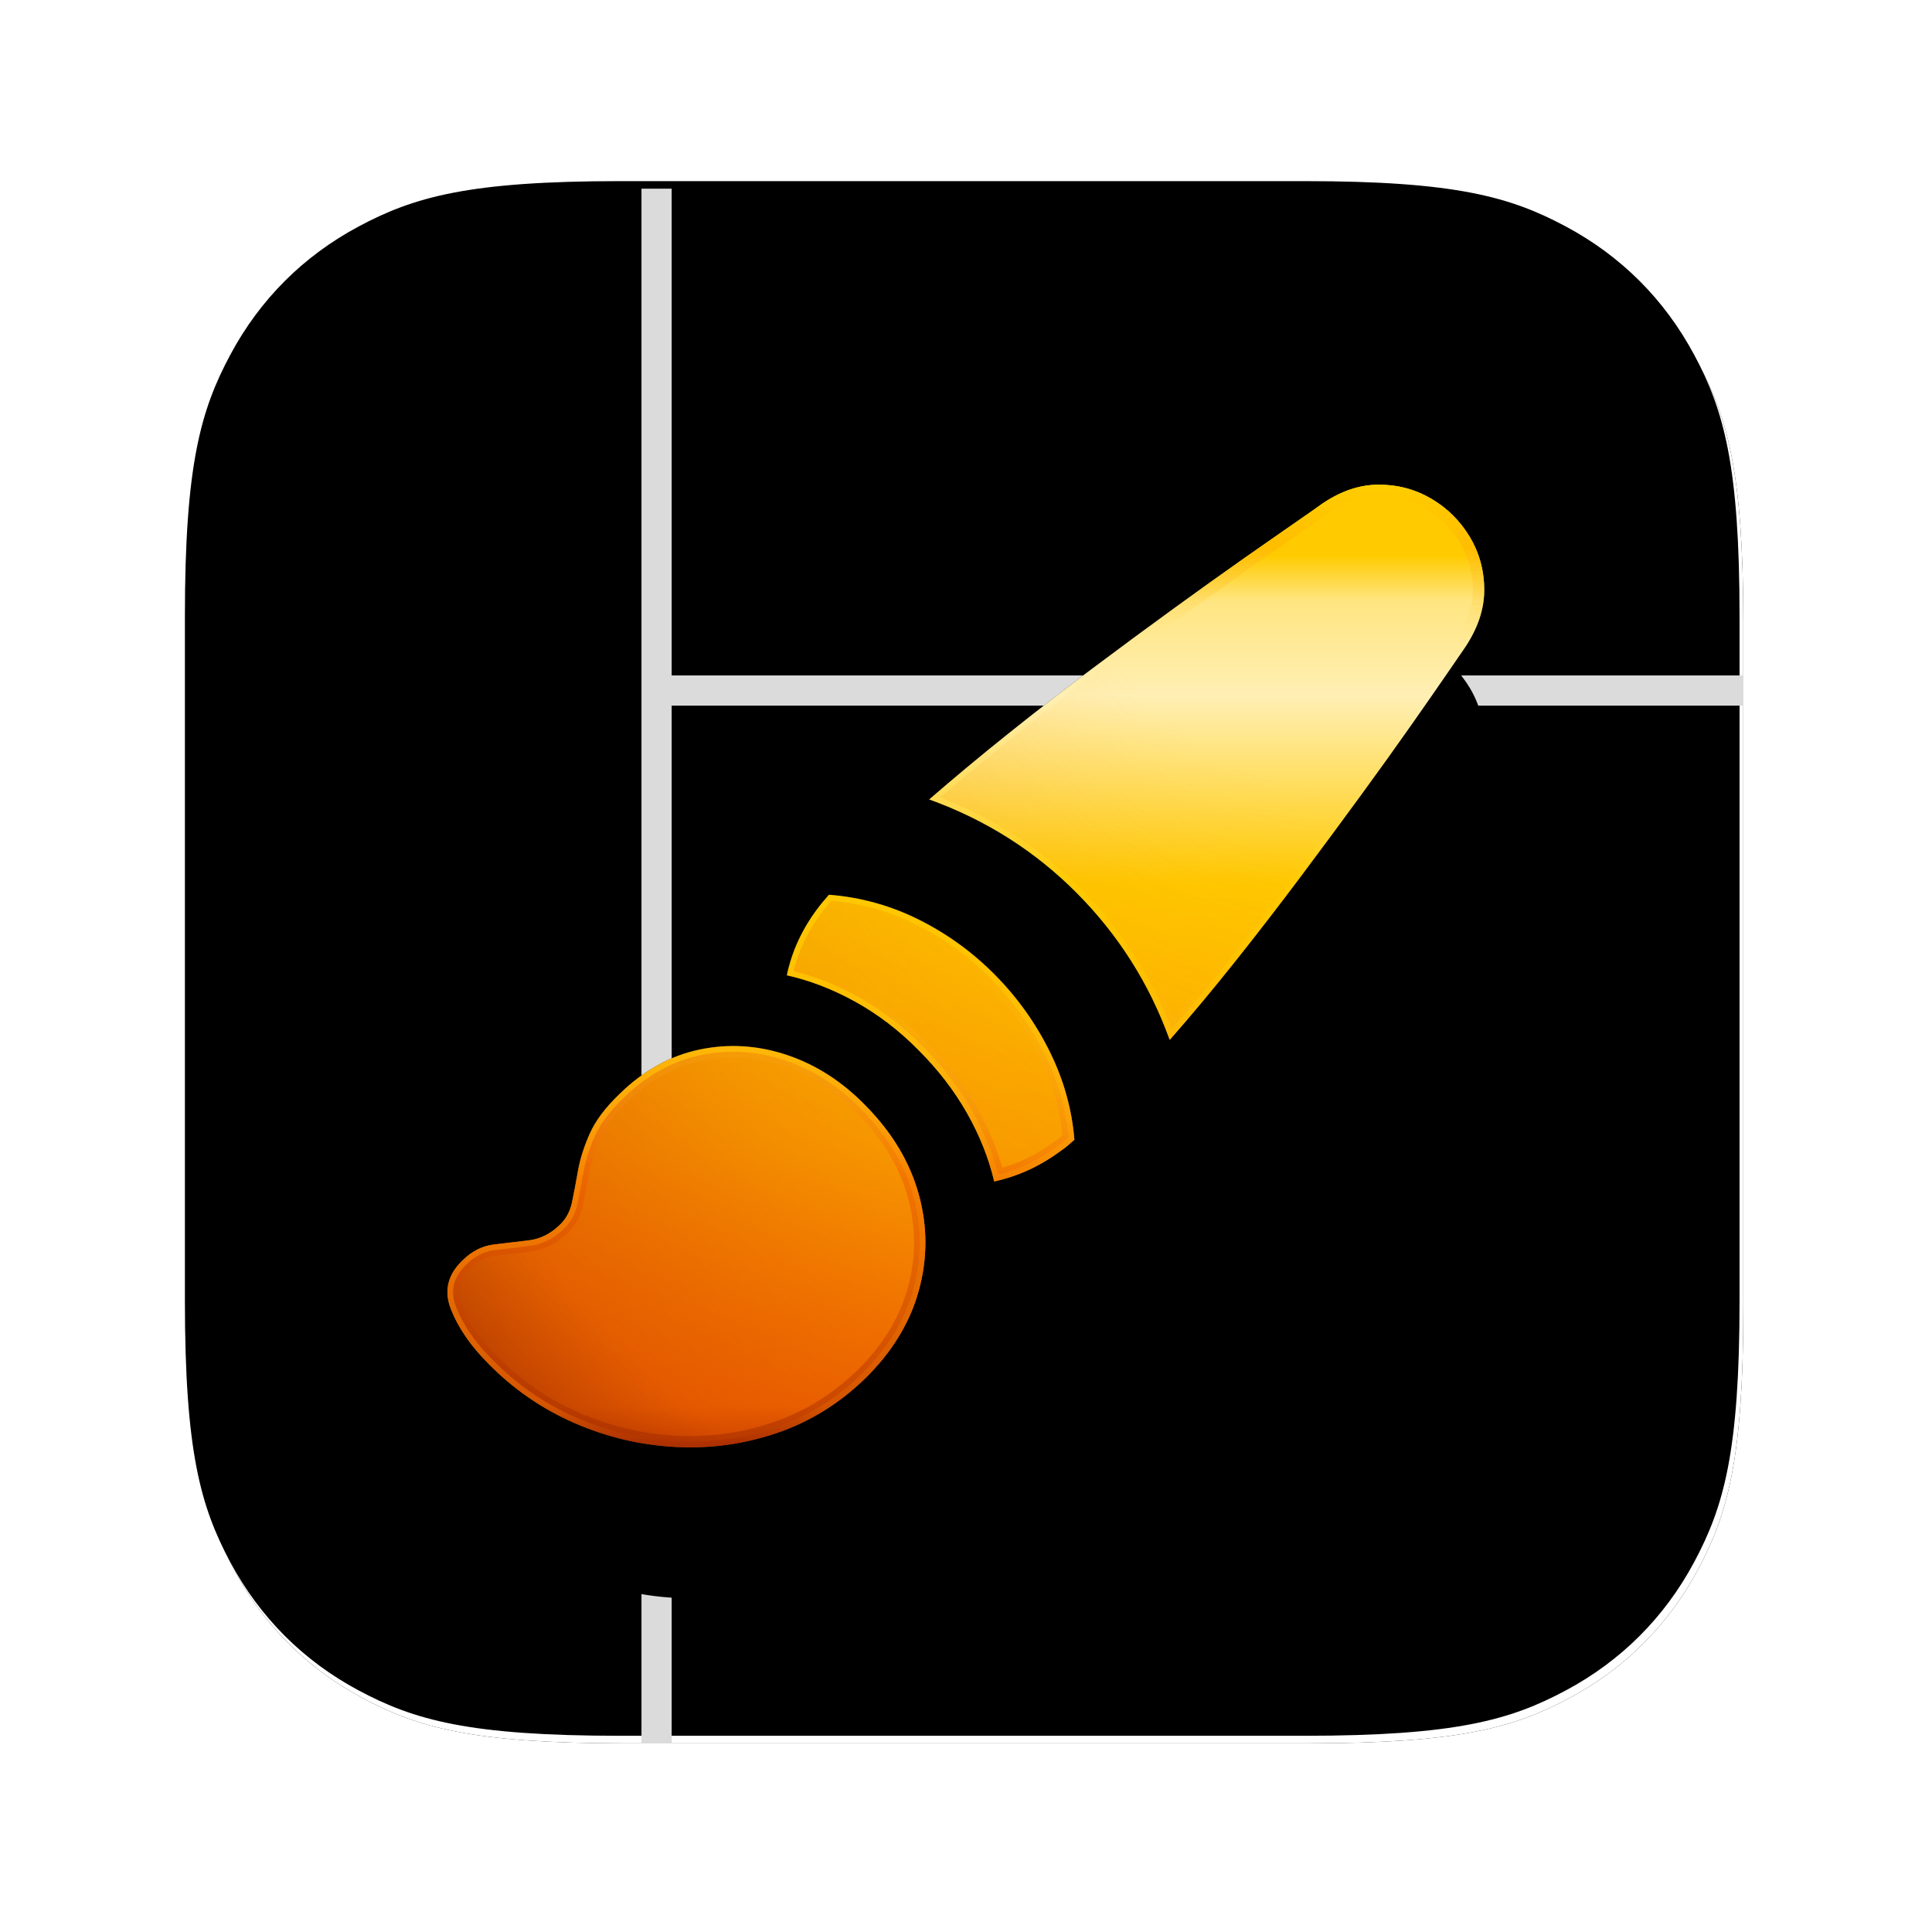 <svg xmlns="http://www.w3.org/2000/svg" xmlns:xlink="http://www.w3.org/1999/xlink" width="512" height="512" viewBox="0 0 512 512"><defs><linearGradient id="c" x1="0%" x2="0%" y1="100%" y2="0%"><stop offset="0%" stop-color="#FFF"/><stop offset="100%" stop-color="#FFF"/></linearGradient><linearGradient id="g" x1="50%" x2="50%" y1="6.988%" y2="100%"><stop offset="0%" stop-color="#FFCB00"/><stop offset="5.093%" stop-color="#FFE581"/><stop offset="15.762%" stop-color="#FFEFB4"/><stop offset="36.91%" stop-color="#FFCA00"/><stop offset="67.256%" stop-color="#FFAE00"/><stop offset="95.711%" stop-color="#FF7900"/><stop offset="100%" stop-color="#BA3800"/></linearGradient><linearGradient id="i" x1="50%" x2="50%" y1="0%" y2="100%"><stop offset="0%" stop-color="#FC0"/><stop offset="6.191%" stop-color="#FFBD00"/><stop offset="15.734%" stop-color="#FFE589" stop-opacity="0"/><stop offset="52.088%" stop-color="#FFD740" stop-opacity="0"/><stop offset="71.992%" stop-color="#EF5B00" stop-opacity=".5"/><stop offset="100%" stop-color="#9F2800" stop-opacity=".5"/></linearGradient><filter id="b" width="114.6%" height="114.6%" x="-7.3%" y="-7.3%" filterUnits="objectBoundingBox"><feMorphology in="SourceAlpha" radius="10" result="shadowSpreadOuter1"/><feOffset in="shadowSpreadOuter1" result="shadowOffsetOuter1"/><feGaussianBlur in="shadowOffsetOuter1" result="shadowBlurOuter1" stdDeviation="20"/><feColorMatrix in="shadowBlurOuter1" values="0 0 0 0 1 0 0 0 0 1 0 0 0 0 1 0 0 0 0.5 0"/></filter><filter id="d" width="111.7%" height="111.7%" x="-5.8%" y="-5.8%" filterUnits="objectBoundingBox"><feMorphology in="SourceAlpha" operator="dilate" radius="1" result="shadowSpreadInner1"/><feGaussianBlur in="shadowSpreadInner1" result="shadowBlurInner1" stdDeviation="1.5"/><feOffset dx="-1" dy="-2" in="shadowBlurInner1" result="shadowOffsetInner1"/><feComposite in="shadowOffsetInner1" in2="SourceAlpha" k2="-1" k3="1" operator="arithmetic" result="shadowInnerInner1"/><feColorMatrix in="shadowInnerInner1" result="shadowMatrixInner1" values="0 0 0 0 0 0 0 0 0 0 0 0 0 0 0 0 0 0 0.1 0"/><feMorphology in="SourceAlpha" radius="4" result="shadowSpreadInner2"/><feGaussianBlur in="shadowSpreadInner2" result="shadowBlurInner2" stdDeviation="2"/><feOffset in="shadowBlurInner2" result="shadowOffsetInner2"/><feComposite in="shadowOffsetInner2" in2="SourceAlpha" k2="-1" k3="1" operator="arithmetic" result="shadowInnerInner2"/><feColorMatrix in="shadowInnerInner2" result="shadowMatrixInner2" values="0 0 0 0 0 0 0 0 0 0 0 0 0 0 0 0 0 0 0.1 0"/><feMerge><feMergeNode in="shadowMatrixInner1"/><feMergeNode in="shadowMatrixInner2"/></feMerge></filter><filter id="f" width="180.1%" height="186.2%" x="-40%" y="-27.4%" filterUnits="objectBoundingBox"><feOffset dy="40" in="SourceAlpha" result="shadowOffsetOuter1"/><feGaussianBlur in="shadowOffsetOuter1" result="shadowBlurOuter1" stdDeviation="30"/><feComposite in="shadowBlurOuter1" in2="SourceAlpha" operator="out" result="shadowBlurOuter1"/><feColorMatrix in="shadowBlurOuter1" result="shadowMatrixOuter1" values="0 0 0 0 0 0 0 0 0 0 0 0 0 0 0 0 0 0 0.25 0"/><feOffset in="SourceAlpha" result="shadowOffsetOuter2"/><feGaussianBlur in="shadowOffsetOuter2" result="shadowBlurOuter2" stdDeviation="1"/><feComposite in="shadowBlurOuter2" in2="SourceAlpha" operator="out" result="shadowBlurOuter2"/><feColorMatrix in="shadowBlurOuter2" result="shadowMatrixOuter2" values="0 0 0 0 1 0 0 0 0 1 0 0 0 0 1 0 0 0 0.5 0"/><feMerge><feMergeNode in="shadowMatrixOuter1"/><feMergeNode in="shadowMatrixOuter2"/></feMerge></filter><path id="a" d="M165.375,50 L346.625,50 C386.744,50 401.291,54.177 415.958,62.021 C430.625,69.865 442.135,81.375 449.979,96.042 C457.823,110.709 462,125.256 462,165.375 L462,346.625 C462,386.744 457.823,401.291 449.979,415.958 C442.135,430.625 430.625,442.135 415.958,449.979 C401.291,457.823 386.744,462 346.625,462 L165.375,462 C125.256,462 110.709,457.823 96.042,449.979 C81.375,442.135 69.865,430.625 62.021,415.958 C54.177,401.291 50,386.744 50,346.625 L50,165.375 C50,125.256 54.177,110.709 62.021,96.042 C69.865,81.375 81.375,69.865 96.042,62.021 C110.709,54.177 125.256,50 165.375,50 Z"/><path id="e" d="M10.816,232.896 C17.393,239.616 24.962,244.856 33.526,248.613 C42.089,252.371 51.014,254.503 60.3,255.009 C69.586,255.515 78.583,254.286 87.291,251.323 C95.999,248.36 103.786,243.555 110.651,236.906 C117.806,229.897 122.557,222.128 124.906,213.601 C127.254,205.073 127.254,196.564 124.906,188.073 C122.557,179.582 117.914,171.795 110.976,164.713 C104.762,158.281 97.788,153.765 90.056,151.163 C82.323,148.562 74.573,148.074 66.804,149.7 C59.036,151.326 51.972,155.246 45.612,161.461 C41.854,165.074 39.217,168.597 37.699,172.03 C36.182,175.462 35.152,178.714 34.61,181.786 C34.068,184.857 33.544,187.621 33.038,190.078 C32.532,192.535 31.448,194.559 29.786,196.148 C27.329,198.533 24.565,199.906 21.494,200.268 C18.422,200.629 15.369,200.99 12.334,201.352 C9.299,201.713 6.553,203.086 4.096,205.471 C0.049,209.301 -0.999,213.673 0.952,218.587 C2.903,223.501 6.191,228.271 10.816,232.896 Z M124.851,149.862 C130.055,155.065 134.336,160.63 137.697,166.556 C141.057,172.481 143.46,178.516 144.905,184.658 C148.157,183.936 151.228,182.906 154.119,181.569 C157.01,180.232 159.828,178.552 162.574,176.528 C163.225,176.095 163.839,175.625 164.417,175.119 C164.995,174.613 165.573,174.107 166.151,173.602 C165.501,165.508 163.315,157.703 159.593,150.188 C155.872,142.672 151.048,135.915 145.122,129.917 C139.196,123.919 132.476,119.041 124.96,115.283 C117.444,111.525 109.495,109.321 101.112,108.671 C100.679,109.177 100.227,109.701 99.757,110.243 C99.288,110.785 98.836,111.345 98.402,111.923 C96.234,114.741 94.446,117.668 93.037,120.703 C91.627,123.738 90.598,126.846 89.947,130.025 C96.09,131.398 102.16,133.747 108.158,137.071 C114.156,140.396 119.721,144.659 124.851,149.862 Z M231.516,5.259 C230.648,5.909 228.408,7.481 224.795,9.974 C221.182,12.467 216.593,15.665 211.028,19.567 C205.464,23.47 199.267,27.896 192.438,32.846 C185.609,37.796 178.455,43.072 170.975,48.672 C163.496,54.273 156.052,60.036 148.645,65.962 C141.238,71.888 134.246,77.705 127.67,83.414 C142.701,88.834 155.745,97.108 166.802,108.237 C177.858,119.366 186.06,132.338 191.408,147.152 C197.189,140.576 203.025,133.585 208.914,126.177 C214.804,118.77 220.549,111.327 226.15,103.847 C231.75,96.368 237.044,89.213 242.03,82.384 C247.017,75.555 251.461,69.358 255.363,63.794 C259.266,58.23 262.445,53.659 264.902,50.082 C267.359,46.504 268.913,44.246 269.563,43.307 C273.032,38.176 274.767,33.045 274.767,27.914 C274.767,22.783 273.484,18.086 270.918,13.822 C268.353,9.559 264.938,6.18 260.675,3.687 C256.411,1.194 251.732,-0.035 246.637,0.001 C241.542,0.038 236.502,1.79 231.516,5.259 Z"/><radialGradient id="h" cx="86.564%" cy="0%" r="126.25%" fx="86.564%" fy="0%" gradientTransform="matrix(.928 0 0 1.095 .062 0)"><stop offset="0%" stop-color="#FF9E00" stop-opacity="0"/><stop offset="22.457%" stop-color="#FF9E00" stop-opacity="0"/><stop offset="66.429%" stop-color="#DE5200" stop-opacity=".4"/><stop offset="88.259%" stop-color="#DA4D00" stop-opacity=".9"/><stop offset="100%" stop-color="#9F2800"/></radialGradient></defs><g fill="none" fill-rule="evenodd"><rect width="512" height="512"/><g fill-rule="nonzero"><use xlink:href="#a" fill="#000" filter="url(#b)"/><use xlink:href="#a" fill="url(#c)"/><use xlink:href="#a" fill="#000" filter="url(#d)"/></g><path fill="#DBDBDB" d="M178,50 L178,179 L462,179 L462,187 L178,187 L178,462 L170,462 L170,50 L178,50 Z"/><g fill-rule="nonzero" transform="translate(118.574 128.445)"><use xlink:href="#e" fill="#000" filter="url(#f)"/><use xlink:href="#e" fill="#2E2E2E"/><use xlink:href="#e" fill="url(#g)"/><path fill="url(#h)" fill-opacity=".8" fill-rule="evenodd" stroke="url(#i)" stroke-linejoin="square" stroke-width="3" d="M67.111,151.168 C74.618,149.597 82.106,150.071 89.577,152.585 C97.09,155.112 103.861,159.507 109.905,165.763 C116.65,172.649 121.176,180.215 123.46,188.473 C125.735,196.698 125.735,204.942 123.46,213.202 C121.178,221.487 116.55,229.026 109.608,235.829 C102.907,242.318 95.308,247.011 86.808,249.903 C78.282,252.804 69.474,254.006 60.382,253.511 C51.276,253.015 42.525,250.924 34.129,247.24 C25.742,243.56 18.329,238.428 11.888,231.846 C7.414,227.372 4.23,222.777 2.346,218.033 C1.498,215.897 1.277,213.877 1.733,211.972 C2.196,210.042 3.344,208.247 5.127,206.56 C7.339,204.413 9.791,203.165 12.511,202.841 C15.546,202.48 18.598,202.119 21.669,201.757 C25.058,201.359 28.117,199.859 30.823,197.232 C32.7,195.437 33.935,193.158 34.507,190.381 C35.016,187.911 35.542,185.133 36.087,182.046 C36.61,179.083 37.607,175.948 39.071,172.636 C40.522,169.354 43.06,165.996 46.661,162.534 C52.799,156.535 59.611,152.738 67.111,151.168 Z M101.752,110.23 C109.662,110.936 117.175,113.068 124.289,116.625 C131.657,120.309 138.246,125.091 144.055,130.971 C149.867,136.854 154.599,143.482 158.249,150.853 C161.769,157.962 163.884,165.335 164.591,172.973 L163.429,173.99 C162.9,174.453 162.338,174.883 161.742,175.28 C159.023,177.282 156.291,178.912 153.489,180.207 C151.12,181.303 148.624,182.185 146.003,182.854 C144.501,177.08 142.169,171.401 139.002,165.816 C135.577,159.777 131.215,154.104 125.92,148.809 C120.684,143.5 115.005,139.151 108.885,135.759 C103.231,132.626 97.514,130.343 91.735,128.906 C92.361,126.332 93.248,123.809 94.397,121.335 C95.761,118.397 97.493,115.565 99.591,112.837 C100.015,112.273 100.444,111.741 100.891,111.225 C101.185,110.886 101.471,110.554 101.752,110.23 Z M246.648,1.501 C251.463,1.467 255.887,2.625 259.918,4.982 C263.962,7.347 267.2,10.552 269.633,14.596 C272.058,18.625 273.267,23.065 273.267,27.914 C273.267,32.77 271.6,37.616 268.321,42.467 C267.664,43.415 266.113,45.67 263.666,49.232 C261.211,52.806 258.034,57.373 254.135,62.933 C250.238,68.49 245.799,74.679 240.819,81.5 C235.836,88.324 230.546,95.474 224.949,102.948 C219.357,110.416 213.621,117.848 207.74,125.244 C202.427,131.926 197.158,138.27 191.933,144.271 C186.507,130.231 178.484,117.868 167.866,107.18 C157.241,96.486 144.808,88.39 130.567,82.893 C136.567,77.728 142.905,72.475 149.582,67.133 C156.977,61.218 164.407,55.464 171.874,49.873 C179.347,44.277 186.495,39.007 193.318,34.061 C200.14,29.116 206.331,24.694 211.89,20.796 C217.45,16.896 222.036,13.7 225.647,11.209 C229.271,8.708 231.524,7.127 232.406,6.467 C237.102,3.207 241.845,1.535 246.648,1.501 Z"/></g></g></svg>